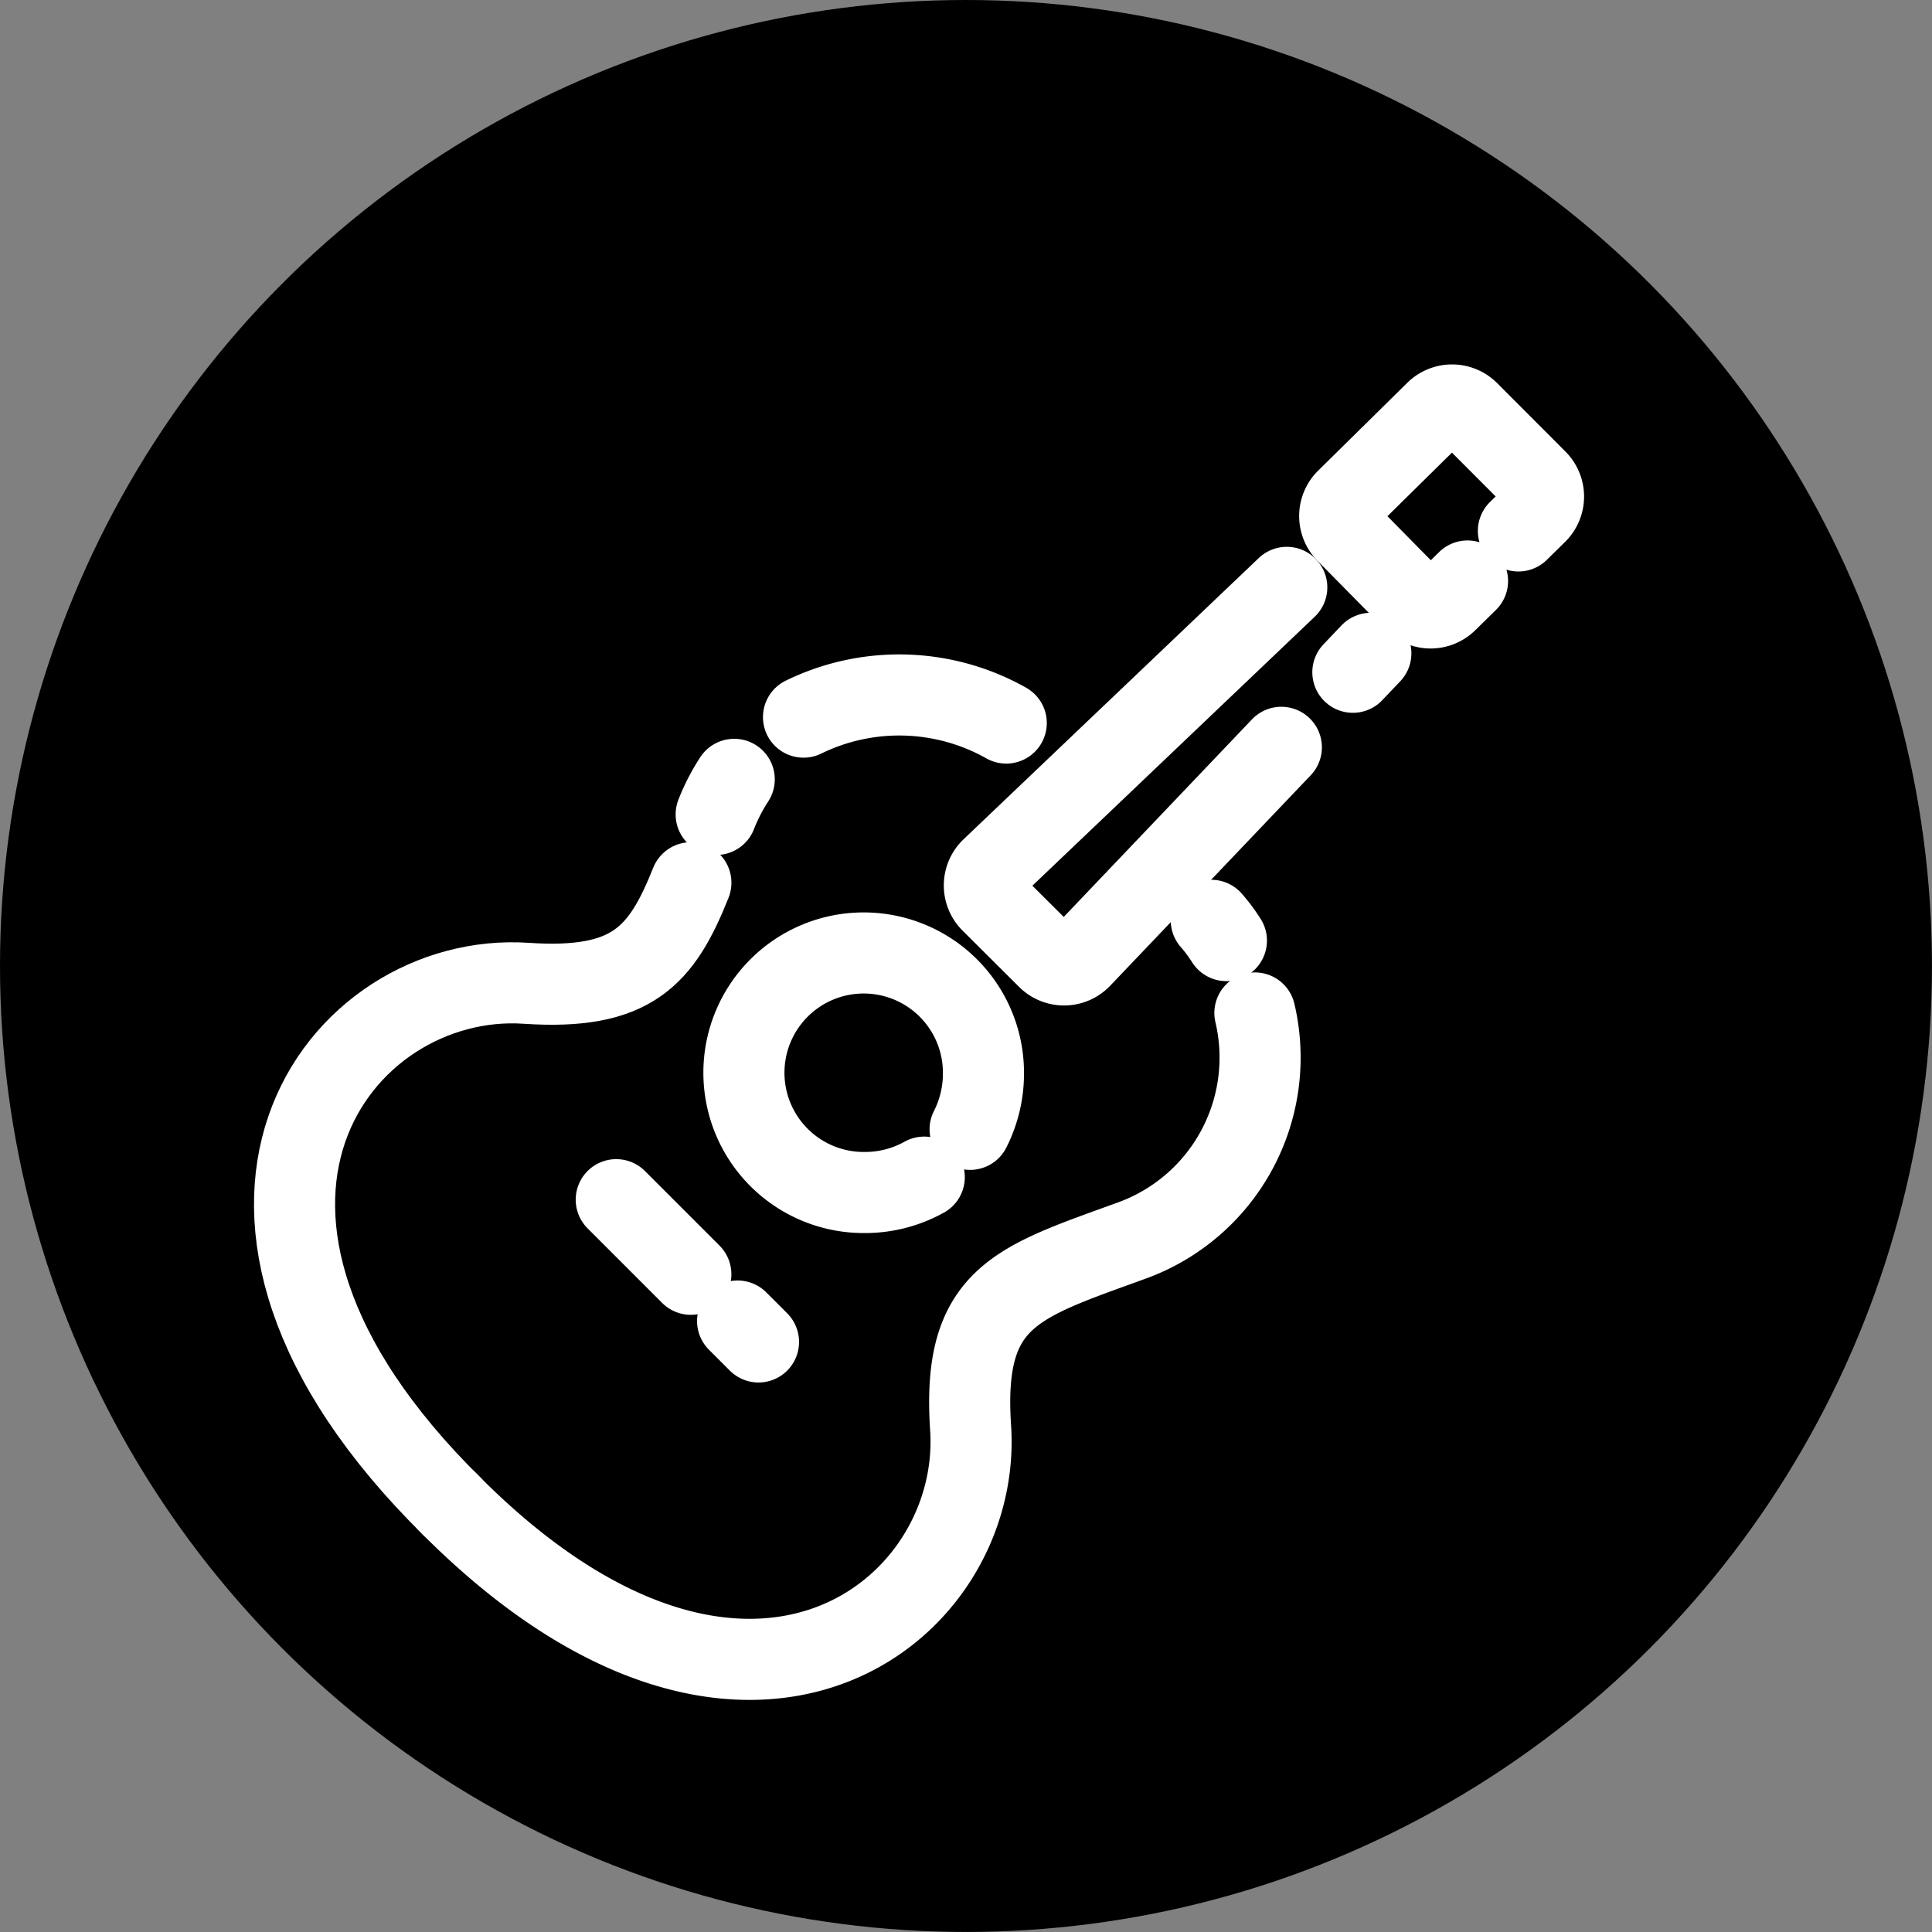 <svg id="组_102" data-name="组 102" xmlns="http://www.w3.org/2000/svg" width="47.651" height="47.651" viewBox="0 0 47.651 47.651">
  <rect x="0" y="0" width="47.651" height="47.651" fill="#808080" stroke="none"/>
  <circle id="椭圆_20" data-name="椭圆 20" cx="23.825" cy="23.825" r="23.825" transform="translate(0)"/>
  <g id="组_43" data-name="组 43" transform="translate(7.264 9.99)">
    <g id="组_42" data-name="组 42" transform="translate(11.105)">
      <path id="路径_40" data-name="路径 40" d="M2091.461,10575.055l-.444.467" transform="translate(-2076.019 -10568.931)" fill="none" stroke="#fff" stroke-linecap="round" stroke-linejoin="round" stroke-width="2"/>
      <path id="路径_41" data-name="路径 41" d="M2072.018,10574.287l-4.945,5.19a.572.572,0,0,1-.818.01l-1.394-1.388a.574.574,0,0,1,.009-.82l7.282-6.937" transform="translate(-2058.784 -10565.845)" fill="none" stroke="#fff" stroke-linecap="round" stroke-linejoin="round" stroke-width="2"/>
      <path id="路径_42" data-name="路径 42" d="M2052.007,10601.986a3,3,0,0,1-1.466.379,2.954,2.954,0,1,1,2.926-2.945,3.035,3.035,0,0,1-.329,1.387" transform="translate(-2047.58 -10582.943)" fill="none" stroke="#fff" stroke-linecap="round" stroke-linejoin="round" stroke-width="2"/>
      <path id="路径_43" data-name="路径 43" d="M2093.231,10561.658l-.509.5a.571.571,0,0,1-.808-.006l-1.668-1.692a.572.572,0,0,1,0-.809l2.2-2.168a.572.572,0,0,1,.807,0l1.683,1.686a.571.571,0,0,1,0,.812l-.45.442" transform="translate(-2075.405 -10557.318)" fill="none" stroke="#fff" stroke-linecap="round" stroke-linejoin="round" stroke-width="2"/>
    </g>
    <path id="路径_44" data-name="路径 44" d="M2025.193,10591.437c-.721,1.806-1.451,2.656-4.062,2.48-4.6-.31-9.222,5.611-1.832,12.9" transform="translate(-2015.417 -10579.655)" fill="none" stroke="#fff" stroke-linecap="round" stroke-linejoin="round" stroke-width="2"/>
    <path id="路径_45" data-name="路径 45" d="M2045.981,10584.054a4.78,4.78,0,0,0-.445.865" transform="translate(-2035.136 -10574.822)" fill="none" stroke="#fff" stroke-linecap="round" stroke-linejoin="round" stroke-width="2"/>
    <path id="路径_46" data-name="路径 46" d="M2056.776,10578.719a5.376,5.376,0,0,0-5-.146" transform="translate(-2039.222 -10570.876)" fill="none" stroke="#fff" stroke-linecap="round" stroke-linejoin="round" stroke-width="2"/>
    <path id="路径_47" data-name="路径 47" d="M2046.262,10600.742a4.8,4.8,0,0,1-2.969,5.588c-2.87,1.05-4.263,1.366-4.043,4.641.309,4.6-5.612,9.223-12.9,1.832" transform="translate(-2022.575 -10585.748)" fill="none" stroke="#fff" stroke-linecap="round" stroke-linejoin="round" stroke-width="2"/>
    <path id="路径_48" data-name="路径 48" d="M2080.9,10594.124a4.08,4.08,0,0,1,.373.5" transform="translate(-2058.289 -10581.415)" fill="none" stroke="#fff" stroke-linecap="round" stroke-linejoin="round" stroke-width="2"/>
    <line id="直线_23" data-name="直线 23" x2="0.516" y2="0.516" transform="translate(10.928 22.592)" fill="none" stroke="#fff" stroke-linecap="round" stroke-linejoin="round" stroke-width="2"/>
    <line id="直线_24" data-name="直线 24" x2="1.84" y2="1.84" transform="translate(7.935 19.599)" fill="none" stroke="#fff" stroke-linecap="round" stroke-linejoin="round" stroke-width="2"/>
  </g>
</svg>
